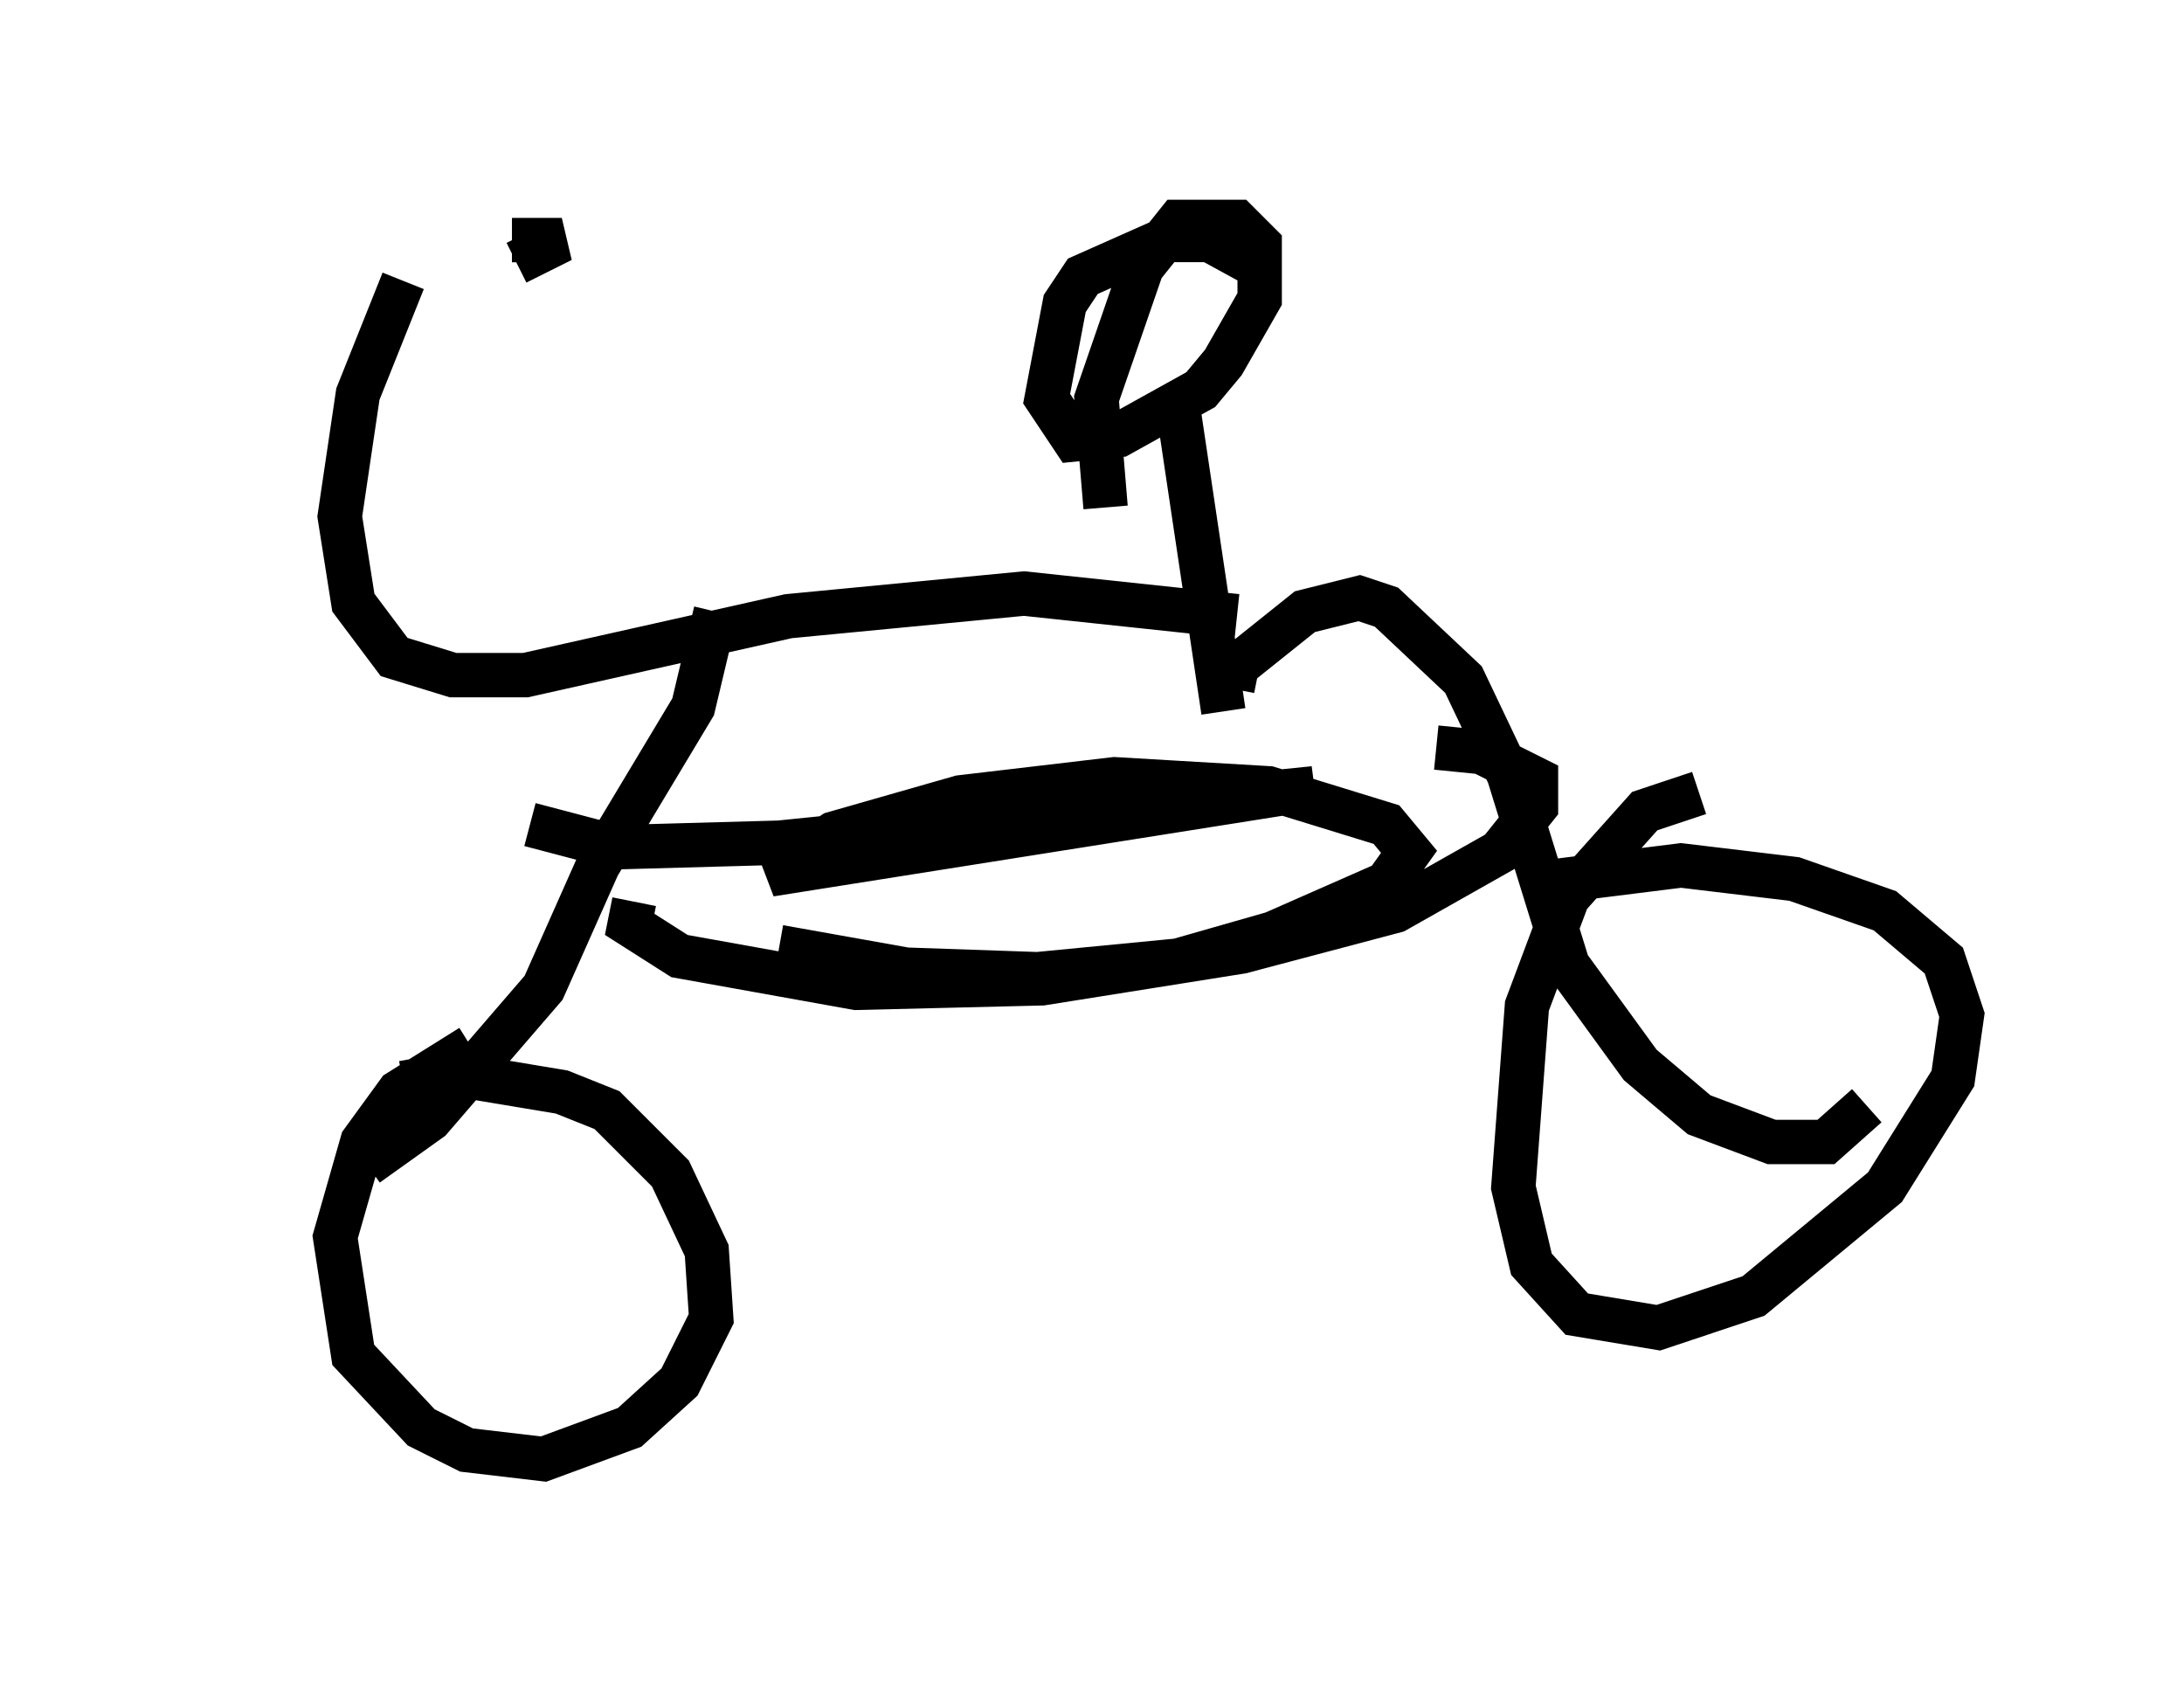 <?xml version="1.0" encoding="utf-8" ?>
<svg baseProfile="full" height="37.869" version="1.1" width="49.2" xmlns="http://www.w3.org/2000/svg" xmlns:ev="http://www.w3.org/2001/xml-events" xmlns:xlink="http://www.w3.org/1999/xlink"><defs /><rect fill="white" height="37.869" width="49.2" x="0" y="0" /><path d="M5, 6.225 m6.533, -0.817 l1.123, 0.0 -1.021, 0.51 m-2.552, 0.408 l-1.021, 2.552 -0.408, 2.756 l0.306, 1.94 0.919, 1.225 l1.327, 0.408 1.633, 0.0 l5.921, -1.327 5.308, -0.51 l4.798, 0.51 m-0.306, 2.144 l-1.021, -6.84 m-1.633, 2.246 l-0.204, -2.45 1.021, -2.96 l0.817, -1.021 1.327, 0.0 l0.51, 0.51 0.0, 1.225 l-0.817, 1.429 -0.51, 0.613 l-1.838, 1.021 -1.021, 0.102 l-0.613, -0.919 0.408, -2.144 l0.408, -0.613 1.838, -0.817 l1.021, 0.0 1.123, 0.613 m-0.613, 9.494 l0.102, -0.51 1.531, -1.225 l1.225, -0.306 0.613, 0.204 l1.735, 1.633 1.021, 2.144 l1.327, 4.288 1.633, 2.246 l1.327, 1.123 1.633, 0.613 l1.225, 0.0 0.919, -0.817 m-3.777, -7.044 l-1.225, 0.408 -1.735, 1.94 l-0.919, 2.45 -0.306, 4.083 l0.408, 1.735 1.021, 1.123 l1.838, 0.306 2.144, -0.715 l2.96, -2.45 1.531, -2.45 l0.204, -1.429 -0.408, -1.225 l-1.327, -1.123 -2.042, -0.715 l-2.552, -0.306 -3.267, 0.408 m-18.477, -6.125 l-0.51, 2.144 -2.144, 3.573 l-1.225, 2.756 -2.552, 2.96 l-1.429, 1.021 m2.348, -2.654 l-1.633, 1.021 -0.817, 1.123 l-0.613, 2.144 0.408, 2.654 l1.531, 1.633 1.021, 0.51 l1.735, 0.204 1.94, -0.715 l1.123, -1.021 0.715, -1.429 l-0.102, -1.531 -0.817, -1.735 l-1.429, -1.429 -1.021, -0.408 l-2.45, -0.408 -1.123, 0.204 m5.206, -4.083 l-0.102, 0.51 1.123, 0.715 l3.981, 0.715 4.185, -0.102 l4.492, -0.715 3.471, -0.919 l2.348, -1.327 0.817, -1.021 l0.0, -0.613 -1.225, -0.613 l-1.021, -0.102 m-20.417, 1.735 l1.94, 0.51 3.675, -0.102 l12.046, -1.225 -12.25, 1.94 l1.429, -0.919 2.858, -0.817 l3.471, -0.408 3.471, 0.204 l2.654, 0.817 0.51, 0.613 l-0.51, 0.715 -2.552, 1.123 l-2.144, 0.613 -3.165, 0.306 l-2.96, -0.102 -2.858, -0.51 " fill="none" stroke="black" stroke-width="1" /></svg>